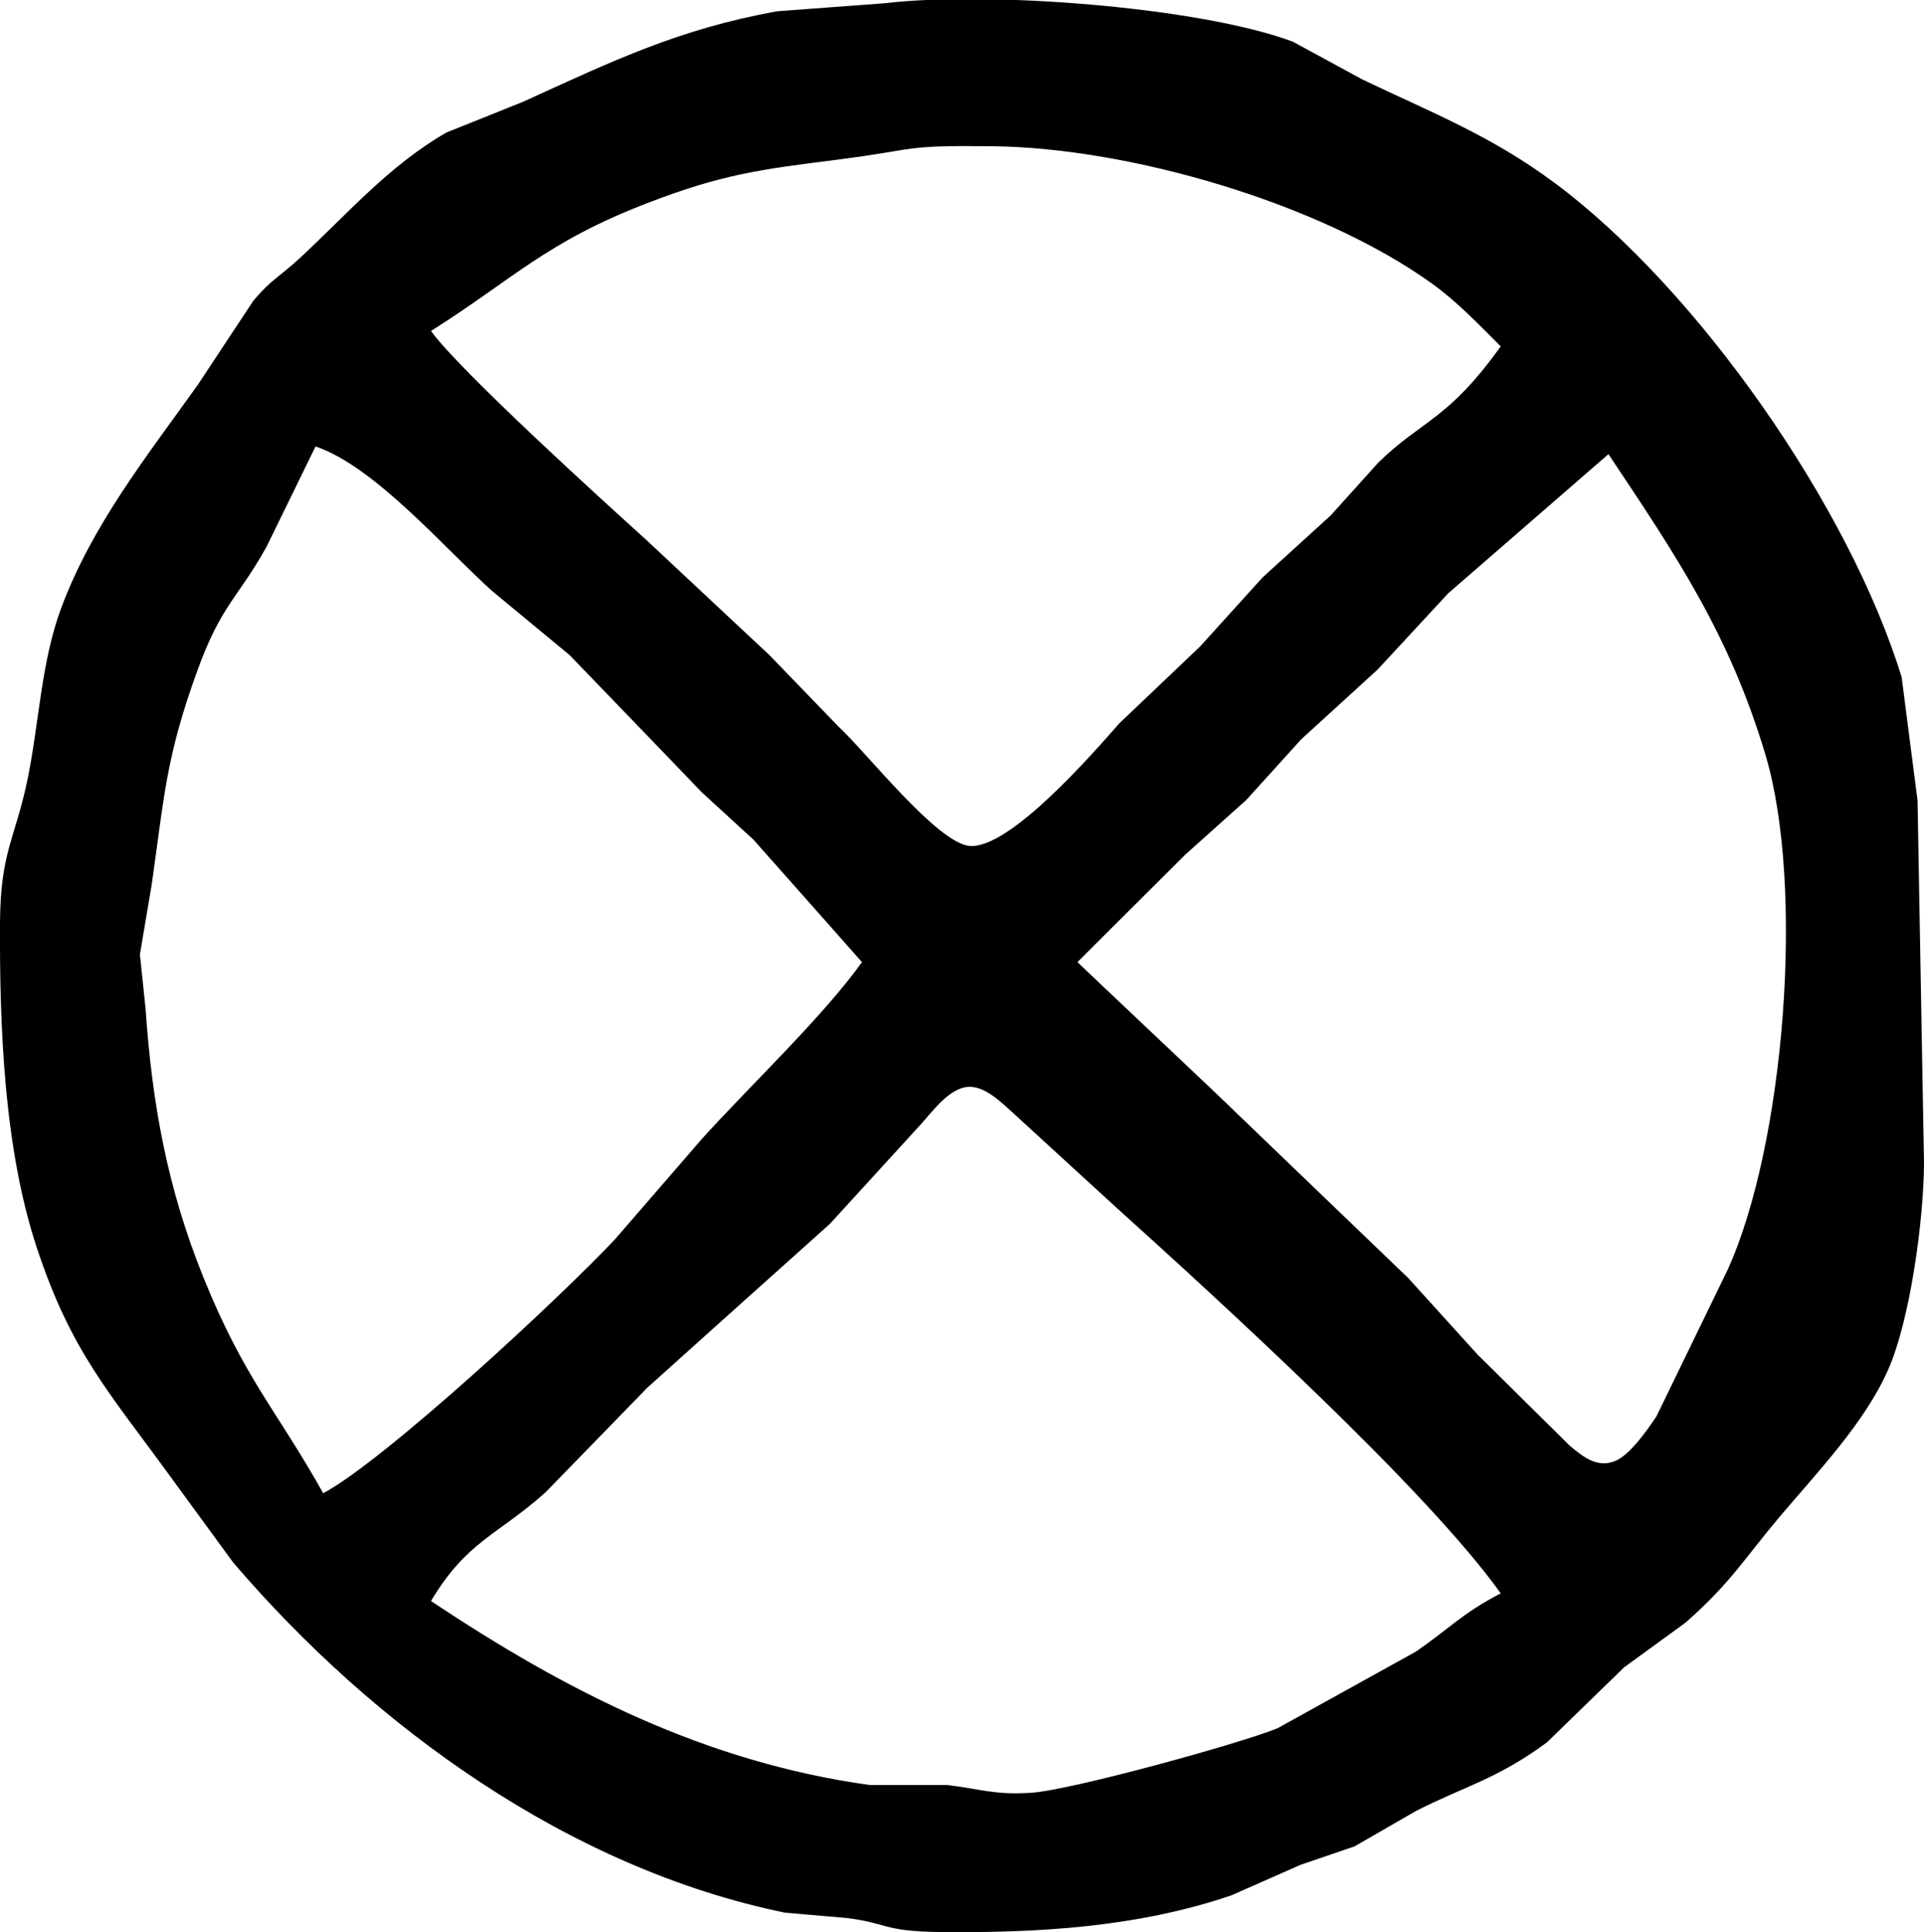 <?xml version="1.0" encoding="UTF-8" standalone="no"?><svg xmlns="http://www.w3.org/2000/svg" viewBox="0 0 250 251"><path d="M 115.00,0.42           C 128.12,-1.17 155.74,0.84 168.00,5.42             168.00,5.42 177.00,10.31 177.00,10.31             186.07,14.66 193.68,17.58 202.00,23.76             220.53,37.52 240.30,65.79 247.10,88.00             247.10,88.00 249.16,104.00 249.16,104.00             249.16,104.00 250.00,151.00 250.00,151.00             249.99,158.26 248.23,171.45 245.32,178.00             242.27,184.88 236.12,191.29 231.29,197.00             226.63,202.52 224.88,205.66 219.00,210.82             219.00,210.82 211.04,216.61 211.04,216.61             211.04,216.61 201.00,226.37 201.00,226.37             194.52,231.14 190.43,232.01 184.00,235.27             184.00,235.27 176.00,239.88 176.00,239.88             176.00,239.88 169.00,242.27 169.00,242.27             169.00,242.27 160.00,246.24 160.00,246.24             147.78,250.40 134.77,251.15 122.00,251.00             114.71,250.91 115.31,249.83 110.00,249.18             110.00,249.18 102.00,248.49 102.00,248.49             73.97,242.73 48.61,224.39 30.30,203.00             30.30,203.00 22.26,192.00 22.26,192.00             14.24,180.93 9.27,175.73 4.75,162.00             0.53,149.18 -0.06,133.43 0.00,120.00             0.05,110.51 1.98,109.10 3.63,101.00             5.09,93.79 5.36,85.96 7.95,79.00             11.98,68.18 19.09,59.26 25.70,50.00             25.70,50.00 32.90,39.10 32.90,39.10             35.22,36.32 36.46,35.84 38.85,33.63             45.06,27.89 50.51,21.53 58.00,17.22             58.00,17.22 68.00,13.21 68.00,13.21             79.61,7.92 88.18,3.77 101.00,1.46             101.00,1.46 115.00,0.42 115.00,0.42 Z           M 195.00,45.00           C 192.13,42.14 189.31,39.16 186.00,36.79             171.47,26.39 146.85,19.21 129.00,19.00             117.07,18.86 119.59,19.36 109.00,20.72             98.77,22.02 93.89,22.61 84.00,26.43             70.95,31.46 66.72,36.23 56.00,43.00             59.65,48.08 78.34,65.05 84.00,70.17             84.00,70.17 99.91,85.04 99.91,85.04             99.91,85.04 108.97,94.42 108.97,94.42             112.59,97.76 121.81,109.56 126.00,109.90             131.22,110.31 142.08,97.81 145.42,94.00             145.42,94.00 155.96,83.96 155.96,83.96             155.96,83.96 164.04,75.04 164.04,75.04             164.04,75.04 172.91,66.96 172.91,66.96             172.91,66.96 179.09,60.10 179.09,60.10             184.86,54.48 188.08,54.66 195.00,45.00 Z           M 112.00,125.00           C 112.00,125.00 97.91,109.09 97.91,109.09             97.91,109.09 91.17,102.91 91.17,102.91             91.17,102.91 74.00,85.09 74.00,85.09             74.00,85.09 64.00,76.83 64.00,76.83             57.71,71.21 48.78,60.65 41.00,58.00             41.00,58.00 34.65,71.00 34.65,71.00             30.94,77.69 28.81,78.46 25.69,87.00             21.51,98.48 21.36,103.48 19.70,115.00             19.70,115.00 18.18,124.00 18.18,124.00             18.18,124.00 18.91,131.00 18.91,131.00             19.76,143.40 21.74,154.36 26.45,166.00             31.77,179.14 35.84,183.02 42.00,194.00             50.06,189.68 73.08,168.33 79.91,161.00             79.91,161.00 91.17,148.00 91.17,148.00             97.19,141.34 106.95,132.05 112.00,125.00 Z           M 209.00,59.00           C 209.00,59.00 188.17,77.09 188.17,77.09             188.17,77.09 179.00,86.99 179.00,86.99             179.00,86.99 169.09,96.04 169.09,96.04             169.09,96.04 161.96,103.91 161.96,103.91             161.96,103.91 154.00,111.04 154.00,111.04             154.00,111.04 140.00,125.00 140.00,125.00             140.00,125.00 158.00,142.04 158.00,142.04             158.00,142.04 182.98,166.04 182.98,166.04             182.98,166.04 192.01,176.00 192.01,176.00             192.01,176.00 204.00,187.85 204.00,187.85             205.71,189.26 207.49,190.74 209.83,189.83             211.74,189.09 214.12,185.70 215.24,184.00             215.24,184.00 224.47,165.00 224.47,165.00             231.89,148.72 234.55,115.21 229.38,98.00             224.70,82.38 217.86,72.29 209.00,59.00 Z           M 195.00,207.00           C 185.25,193.36 158.28,168.84 145.00,156.83             145.00,156.83 132.00,144.93 132.00,144.93             130.45,143.56 128.23,141.20 126.01,141.20             123.47,141.20 121.26,144.29 119.72,146.00             119.72,146.00 107.83,159.00 107.83,159.00             107.83,159.00 84.09,180.30 84.09,180.30             84.09,180.30 70.91,193.86 70.91,193.86             64.69,199.44 60.67,200.18 56.00,208.00             73.61,219.74 91.68,228.94 113.00,231.90             113.00,231.90 123.00,231.90 123.00,231.90             127.32,232.38 129.11,233.23 134.00,232.91             139.17,232.57 161.10,226.53 166.00,224.53             166.00,224.53 184.00,214.56 184.00,214.56             188.50,211.45 189.80,209.74 195.00,207.00 Z" /></svg>